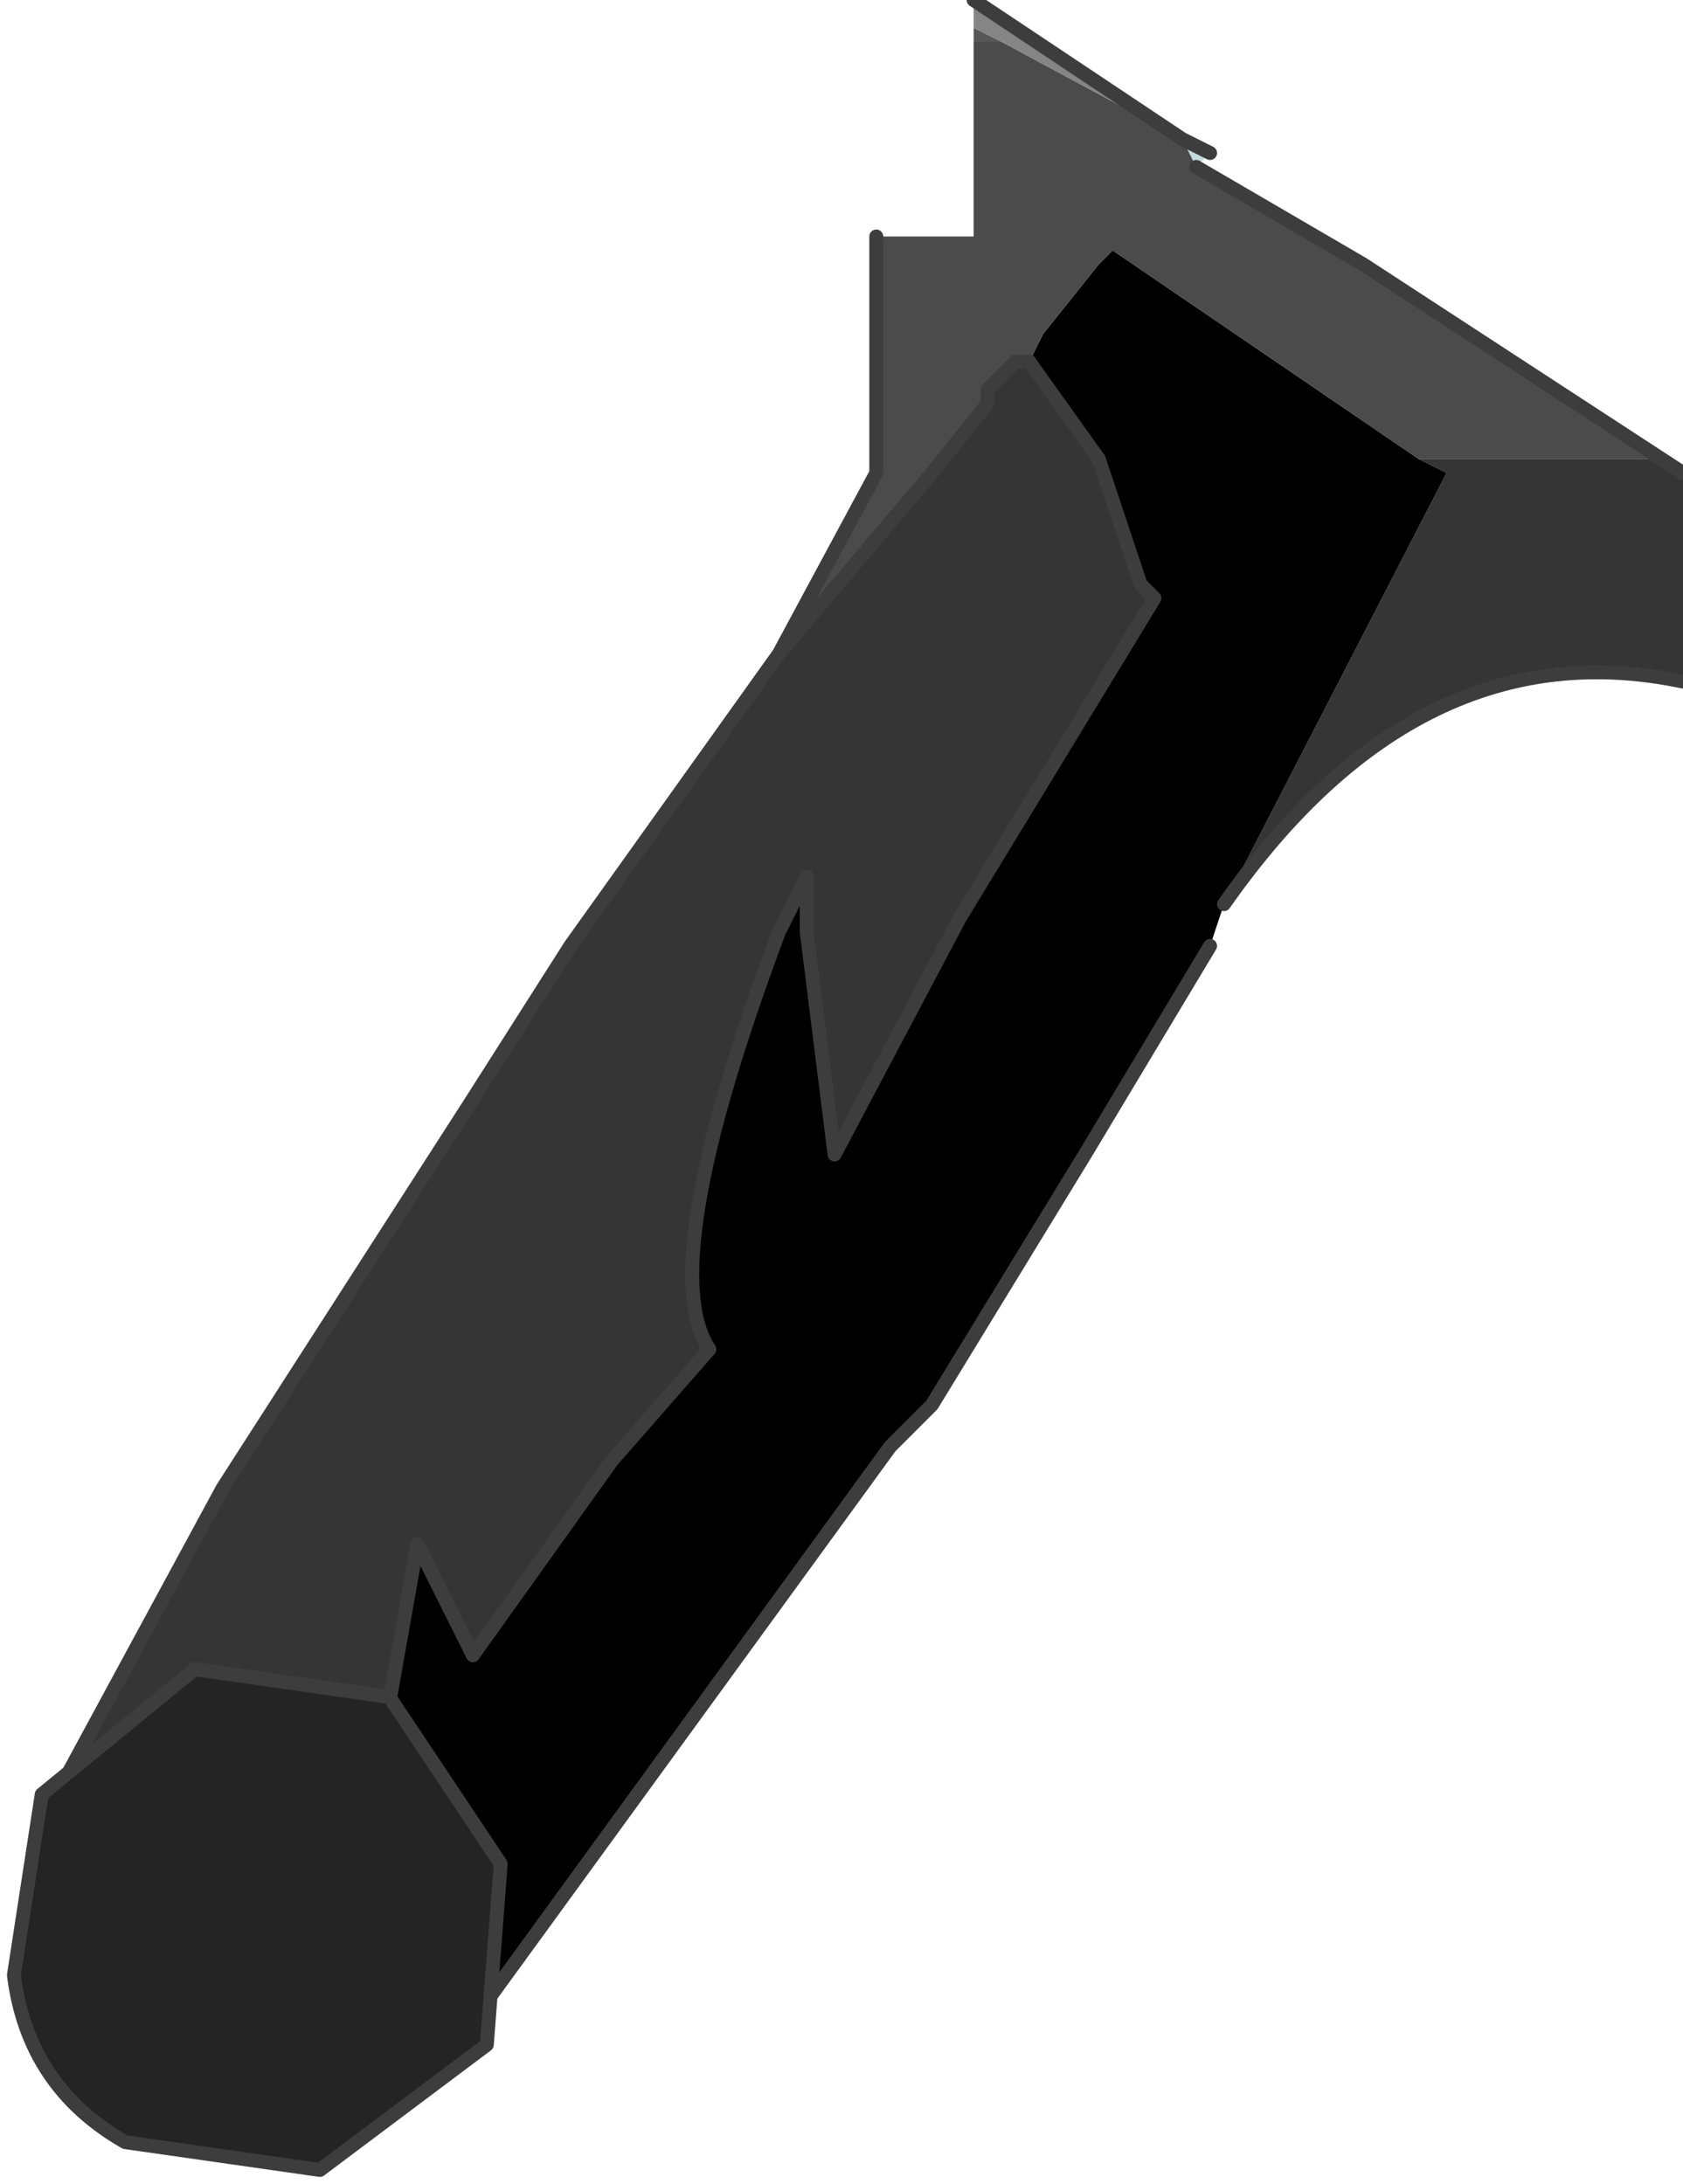 <?xml version="1.0" encoding="UTF-8" standalone="no"?>
<svg xmlns:xlink="http://www.w3.org/1999/xlink" height="7.85px" width="6.05px" xmlns="http://www.w3.org/2000/svg">
  <g transform="matrix(1.0, 0.0, 0.0, 1.0, 0.1, -7.1)">
    <path d="M4.25 7.65 L4.15 7.6 4.25 7.65" fill="#e9f2f3" fill-rule="evenodd" stroke="none"/>
    <path d="M2.7 9.45 L3.25 8.8 3.45 8.55 3.45 8.5 3.55 8.4 3.6 8.4 3.85 8.75 4.0 9.2 4.05 9.25 3.35 10.4 2.9 11.25 2.8 10.45 2.8 10.25 2.7 10.45 Q2.25 11.65 2.45 11.95 L2.1 12.35 1.6 13.05 1.4 12.65 1.25 13.5 0.75 14.05 0.05 13.65 0.7 12.45 1.6 11.05 1.95 10.5 2.7 9.45 M5.0 8.75 L5.85 8.75 5.95 8.8 5.95 9.55 Q5.0 9.35 4.3 10.35 L5.1 8.8 5.0 8.75" fill="#353535" fill-rule="evenodd" stroke="none"/>
    <path d="M4.15 7.6 L4.25 7.65 4.2 7.7 4.15 7.6" fill="#c4dcdf" fill-rule="evenodd" stroke="none"/>
    <path d="M3.6 8.4 L3.65 8.3 3.85 8.05 3.9 8.0 5.0 8.75 5.1 8.8 4.3 10.35 4.25 10.5 3.8 11.25 3.25 12.15 3.1 12.3 1.5 14.5 0.75 14.05 1.25 13.5 1.4 12.65 1.6 13.05 2.1 12.35 2.45 11.95 Q2.25 11.65 2.7 10.45 L2.8 10.25 2.8 10.45 2.9 11.25 3.35 10.4 4.05 9.25 4.0 9.2 3.85 8.75 3.6 8.4" fill="#000000" fill-rule="evenodd" stroke="none"/>
    <path d="M4.25 10.5 L4.3 10.35 4.25 10.5" fill="#3f6167" fill-rule="evenodd" stroke="none"/>
    <path d="M3.5 7.25 L4.15 7.6 4.2 7.7 4.8 8.05 5.95 8.8 5.85 8.75 5.0 8.75 3.9 8.0 3.85 8.05 3.65 8.3 3.6 8.4 3.55 8.4 3.45 8.5 3.45 8.55 3.25 8.8 2.7 9.45 3.05 8.8 3.05 7.95 3.4 7.95 3.4 7.25 3.5 7.25" fill="#4b4b4b" fill-rule="evenodd" stroke="none"/>
    <path d="M3.4 7.2 L3.5 7.25 3.4 7.25 3.4 7.2" fill="#575757" fill-rule="evenodd" stroke="none"/>
    <path d="M3.4 7.1 L4.15 7.6 3.5 7.25 3.4 7.2 3.4 7.1" fill="#858585" fill-rule="evenodd" stroke="none"/>
    <path d="M4.15 7.6 L3.4 7.1 M4.15 7.6 L4.25 7.65 M3.05 7.95 L3.05 8.8 2.7 9.45 3.25 8.8 3.45 8.55 3.45 8.5 3.55 8.4 3.6 8.4 3.85 8.75 4.0 9.2 4.05 9.25 3.35 10.4 2.9 11.25 2.8 10.45 2.8 10.25 2.7 10.45 Q2.25 11.65 2.45 11.95 L2.1 12.35 1.6 13.05 1.4 12.65 1.25 13.5 0.75 14.05 1.5 14.5 3.1 12.3 3.25 12.15 3.8 11.25 4.25 10.5 M5.95 8.8 L4.8 8.05 4.2 7.7 M2.7 9.45 L1.95 10.5 1.6 11.05 0.7 12.45 0.05 13.65 0.75 14.05 M4.3 10.35 Q5.0 9.35 5.95 9.55" fill="none" stroke="#3d3d3d" stroke-linecap="round" stroke-linejoin="round" stroke-width="0.05"/>
    <path d="M0.6 13.1 L1.3 13.2 1.7 13.8 1.65 14.45 1.05 14.9 0.35 14.8 Q0.0 14.6 -0.05 14.2 L0.05 13.55 0.6 13.1" fill="#242424" fill-rule="evenodd" stroke="none"/>
    <path d="M0.6 13.1 L1.3 13.2 1.7 13.8 1.65 14.45 1.05 14.9 0.35 14.8 Q0.0 14.6 -0.05 14.2 L0.05 13.55 0.6 13.1 Z" fill="none" stroke="#3d3d3d" stroke-linecap="round" stroke-linejoin="round" stroke-width="0.05"/>
  </g>
</svg>
